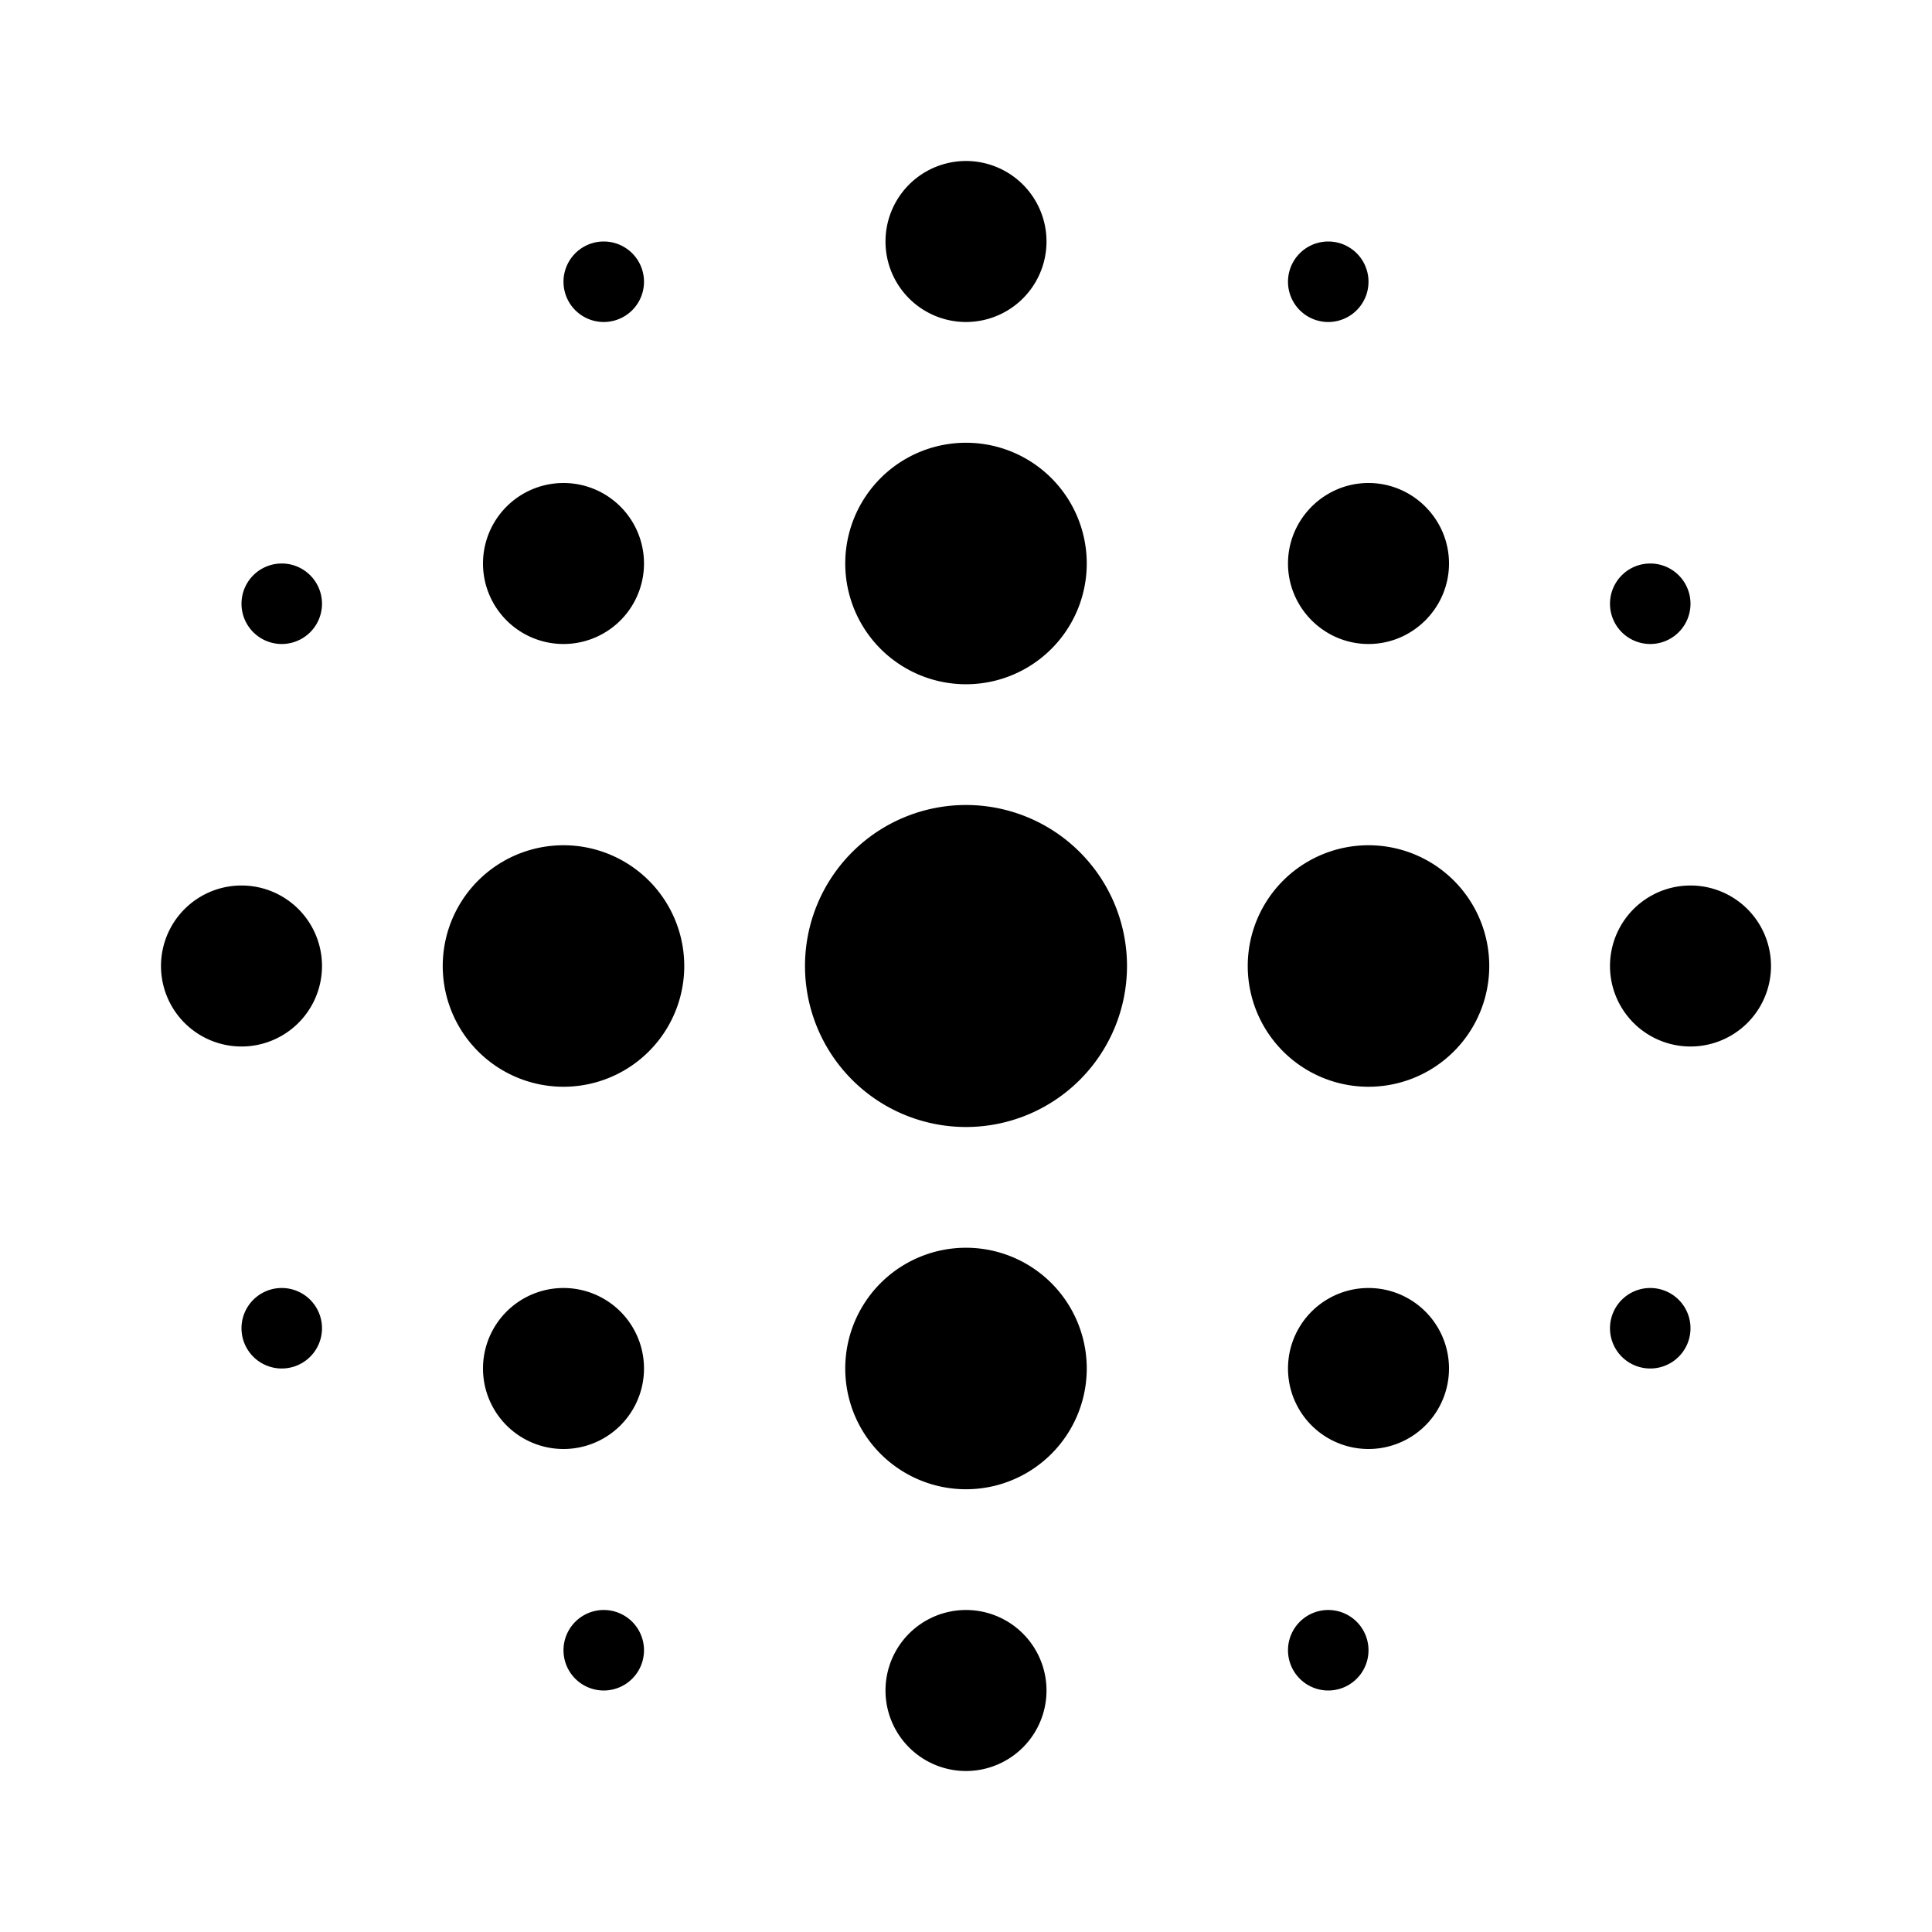 <svg xmlns="http://www.w3.org/2000/svg" width="24" height="24"><!--Boxicons v3.0 https://boxicons.com | License  https://docs.boxicons.com/free--><path d="M12 10a2 2 0 1 0 0 4 2 2 0 1 0 0-4m0-4.5a1.5 1.5 0 1 0 0 3 1.5 1.5 0 1 0 0-3m0 10a1.5 1.5 0 1 0 0 3 1.5 1.5 0 1 0 0-3m5-5a1.5 1.5 0 1 0 0 3 1.5 1.5 0 1 0 0-3m-10 0a1.5 1.5 0 1 0 0 3 1.5 1.5 0 1 0 0-3M12 2a1 1 0 1 0 0 2 1 1 0 1 0 0-2m0 18a1 1 0 1 0 0 2 1 1 0 1 0 0-2m9-9a1 1 0 1 0 0 2 1 1 0 1 0 0-2M3 11a1 1 0 1 0 0 2 1 1 0 1 0 0-2m13-4c0-.55.45-1 1-1s1 .45 1 1-.45 1-1 1-1-.45-1-1m-9 9a1 1 0 1 0 0 2 1 1 0 1 0 0-2m10 0a1 1 0 1 0 0 2 1 1 0 1 0 0-2M7 6a1 1 0 1 0 0 2 1 1 0 1 0 0-2m.5-3a.5.5 0 1 0 0 1 .5.5 0 1 0 0-1m-4 4a.5.5 0 1 0 0 1 .5.5 0 1 0 0-1m17 0a.5.5 0 1 0 0 1 .5.5 0 1 0 0-1m-4-4a.5.5 0 1 0 0 1 .5.5 0 1 0 0-1m0 17a.5.5 0 1 0 0 1 .5.5 0 1 0 0-1m4-4a.5.5 0 1 0 0 1 .5.5 0 1 0 0-1m-17 0a.5.5 0 1 0 0 1 .5.5 0 1 0 0-1m4 4a.5.5 0 1 0 0 1 .5.5 0 1 0 0-1"/></svg>